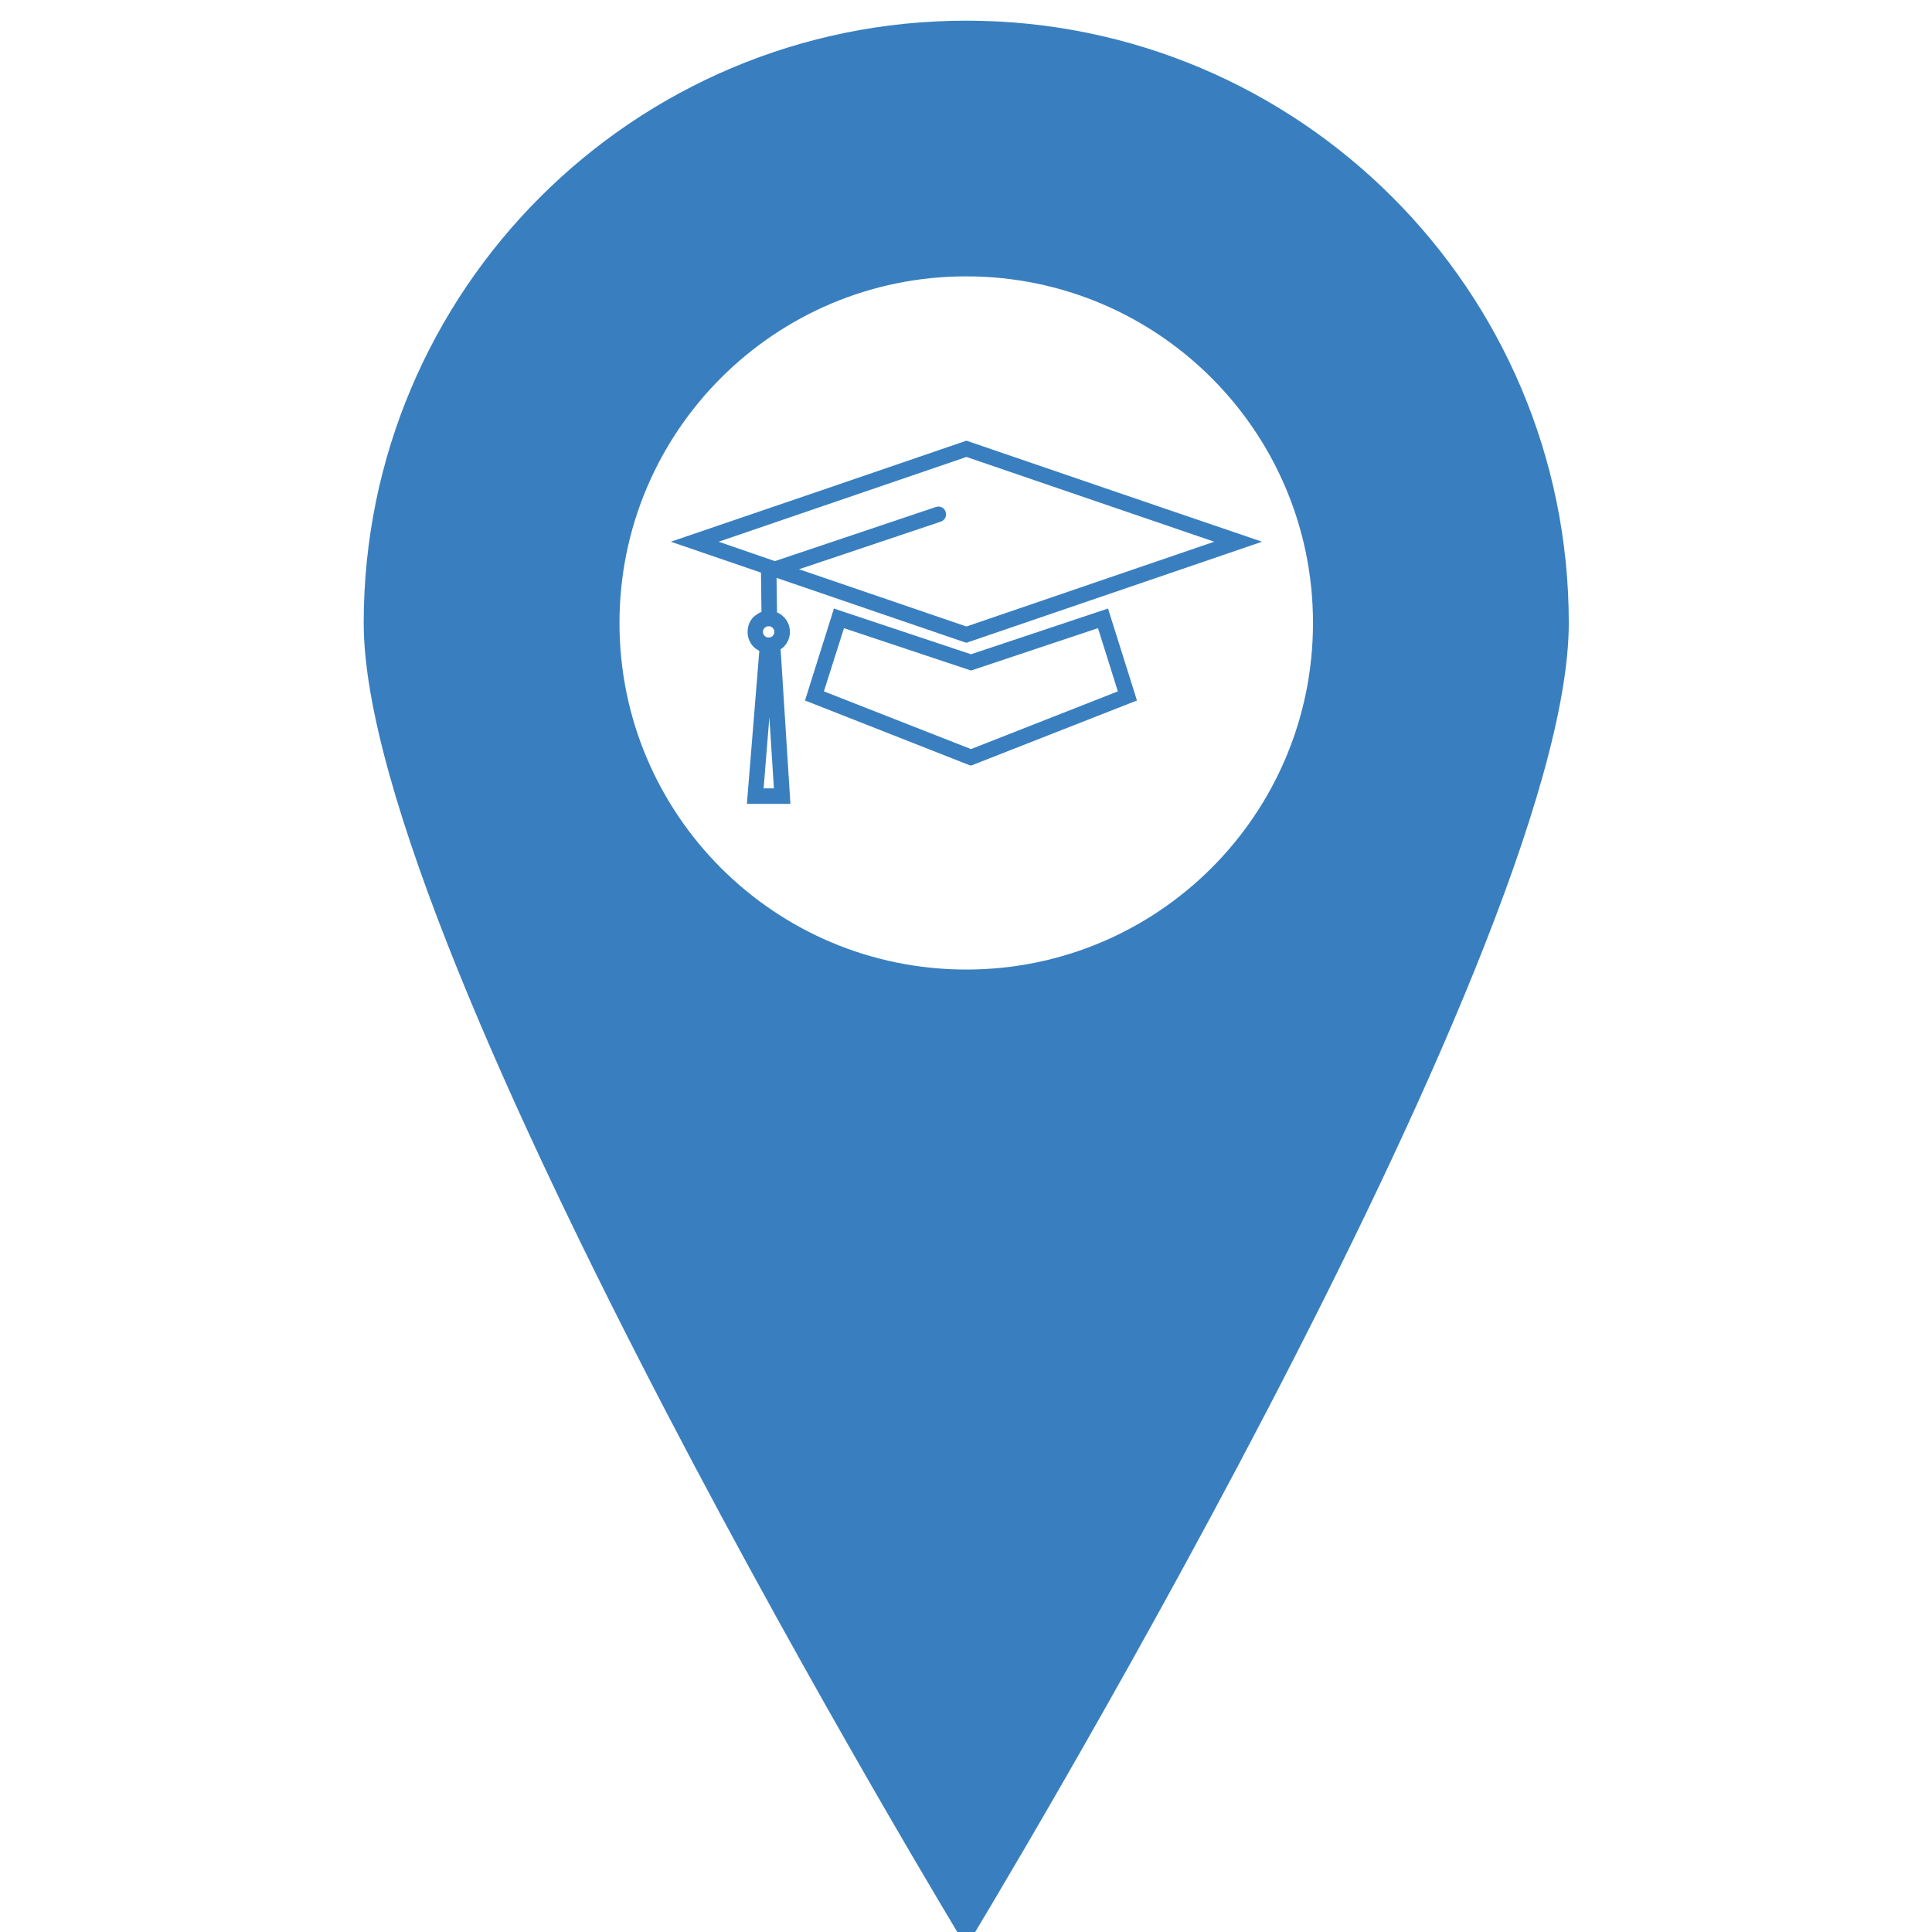 <svg xmlns="http://www.w3.org/2000/svg" xmlns:xlink="http://www.w3.org/1999/xlink" width="500" zoomAndPan="magnify" viewBox="0 0 375 375" height="500" preserveAspectRatio="xMidYMid meet" version="1.0"><defs><clipPath id="5d83f755ff"><path d="M 70.547 4 L 304.547 4 L 304.547 375 L 70.547 375 Z M 70.547 4 " clip-rule="nonzero"/></clipPath><clipPath id="20284e5783"><path d="M 130.199 85.527 L 244.949 85.527 L 244.949 156.027 L 130.199 156.027 Z M 130.199 85.527 " clip-rule="nonzero"/></clipPath></defs><g clip-path="url(#5d83f755ff)"><path fill="#397fbf" d="M 187.547 188.188 C 150.371 188.188 120.242 158.078 120.242 120.922 C 120.242 83.75 150.371 53.641 187.547 53.641 C 224.723 53.641 254.852 83.75 254.852 120.922 C 254.852 158.078 224.723 188.188 187.547 188.188 Z M 187.547 4.012 C 122.949 4.012 70.594 56.352 70.594 120.922 C 70.594 185.477 187.547 377.879 187.547 377.879 C 187.547 377.879 304.5 185.477 304.5 120.922 C 304.5 56.352 252.145 4.012 187.547 4.012 " fill-opacity="1" fill-rule="nonzero"/></g><g clip-path="url(#20284e5783)"><path fill="#397fbf" d="M 187.91 148.418 L 156.25 135.965 L 161.867 118.117 L 188.469 126.992 L 215.066 118.117 L 220.684 135.965 L 188.469 148.605 Z M 159.918 134.195 L 188.469 145.398 L 216.973 134.195 L 213.117 121.926 L 188.469 130.152 L 163.816 121.926 Z M 149.195 121.555 C 148.914 121.555 148.637 121.648 148.406 121.883 C 148.219 122.066 148.082 122.344 148.082 122.625 C 148.082 122.949 148.219 123.227 148.406 123.414 C 148.637 123.648 148.914 123.738 149.195 123.738 C 149.52 123.738 149.797 123.648 149.984 123.414 C 150.168 123.227 150.309 122.949 150.309 122.625 C 150.309 122.344 150.168 122.066 149.984 121.883 C 149.797 121.648 149.52 121.555 149.195 121.555 Z M 148.219 153.02 L 150.215 153.02 L 149.332 139.215 Z M 149.195 156.039 L 144.969 156.039 L 147.383 126.344 C 146.965 126.109 146.594 125.879 146.27 125.551 C 145.527 124.809 145.109 123.785 145.109 122.625 C 145.109 121.508 145.527 120.484 146.27 119.742 C 146.734 119.324 147.242 119 147.801 118.766 L 147.707 111.145 L 130.207 105.148 C 149.332 98.641 168.461 92.09 187.586 85.535 C 206.711 92.09 225.84 98.641 244.965 105.148 L 187.586 124.762 L 187.121 124.621 L 150.727 112.168 L 150.82 118.859 C 151.285 119.047 151.746 119.371 152.117 119.742 C 152.859 120.484 153.324 121.508 153.324 122.625 C 153.324 123.785 152.859 124.809 152.117 125.551 C 151.934 125.738 151.746 125.879 151.516 126.016 L 153.418 156.039 Z M 139.492 105.148 L 150.402 108.914 L 181.645 98.41 C 182.434 98.133 183.312 98.547 183.547 99.34 C 183.824 100.129 183.406 100.965 182.617 101.246 L 155.09 110.492 L 187.586 121.602 L 235.68 105.148 L 187.586 88.695 L 139.492 105.148 " fill-opacity="1" fill-rule="nonzero"/></g></svg>